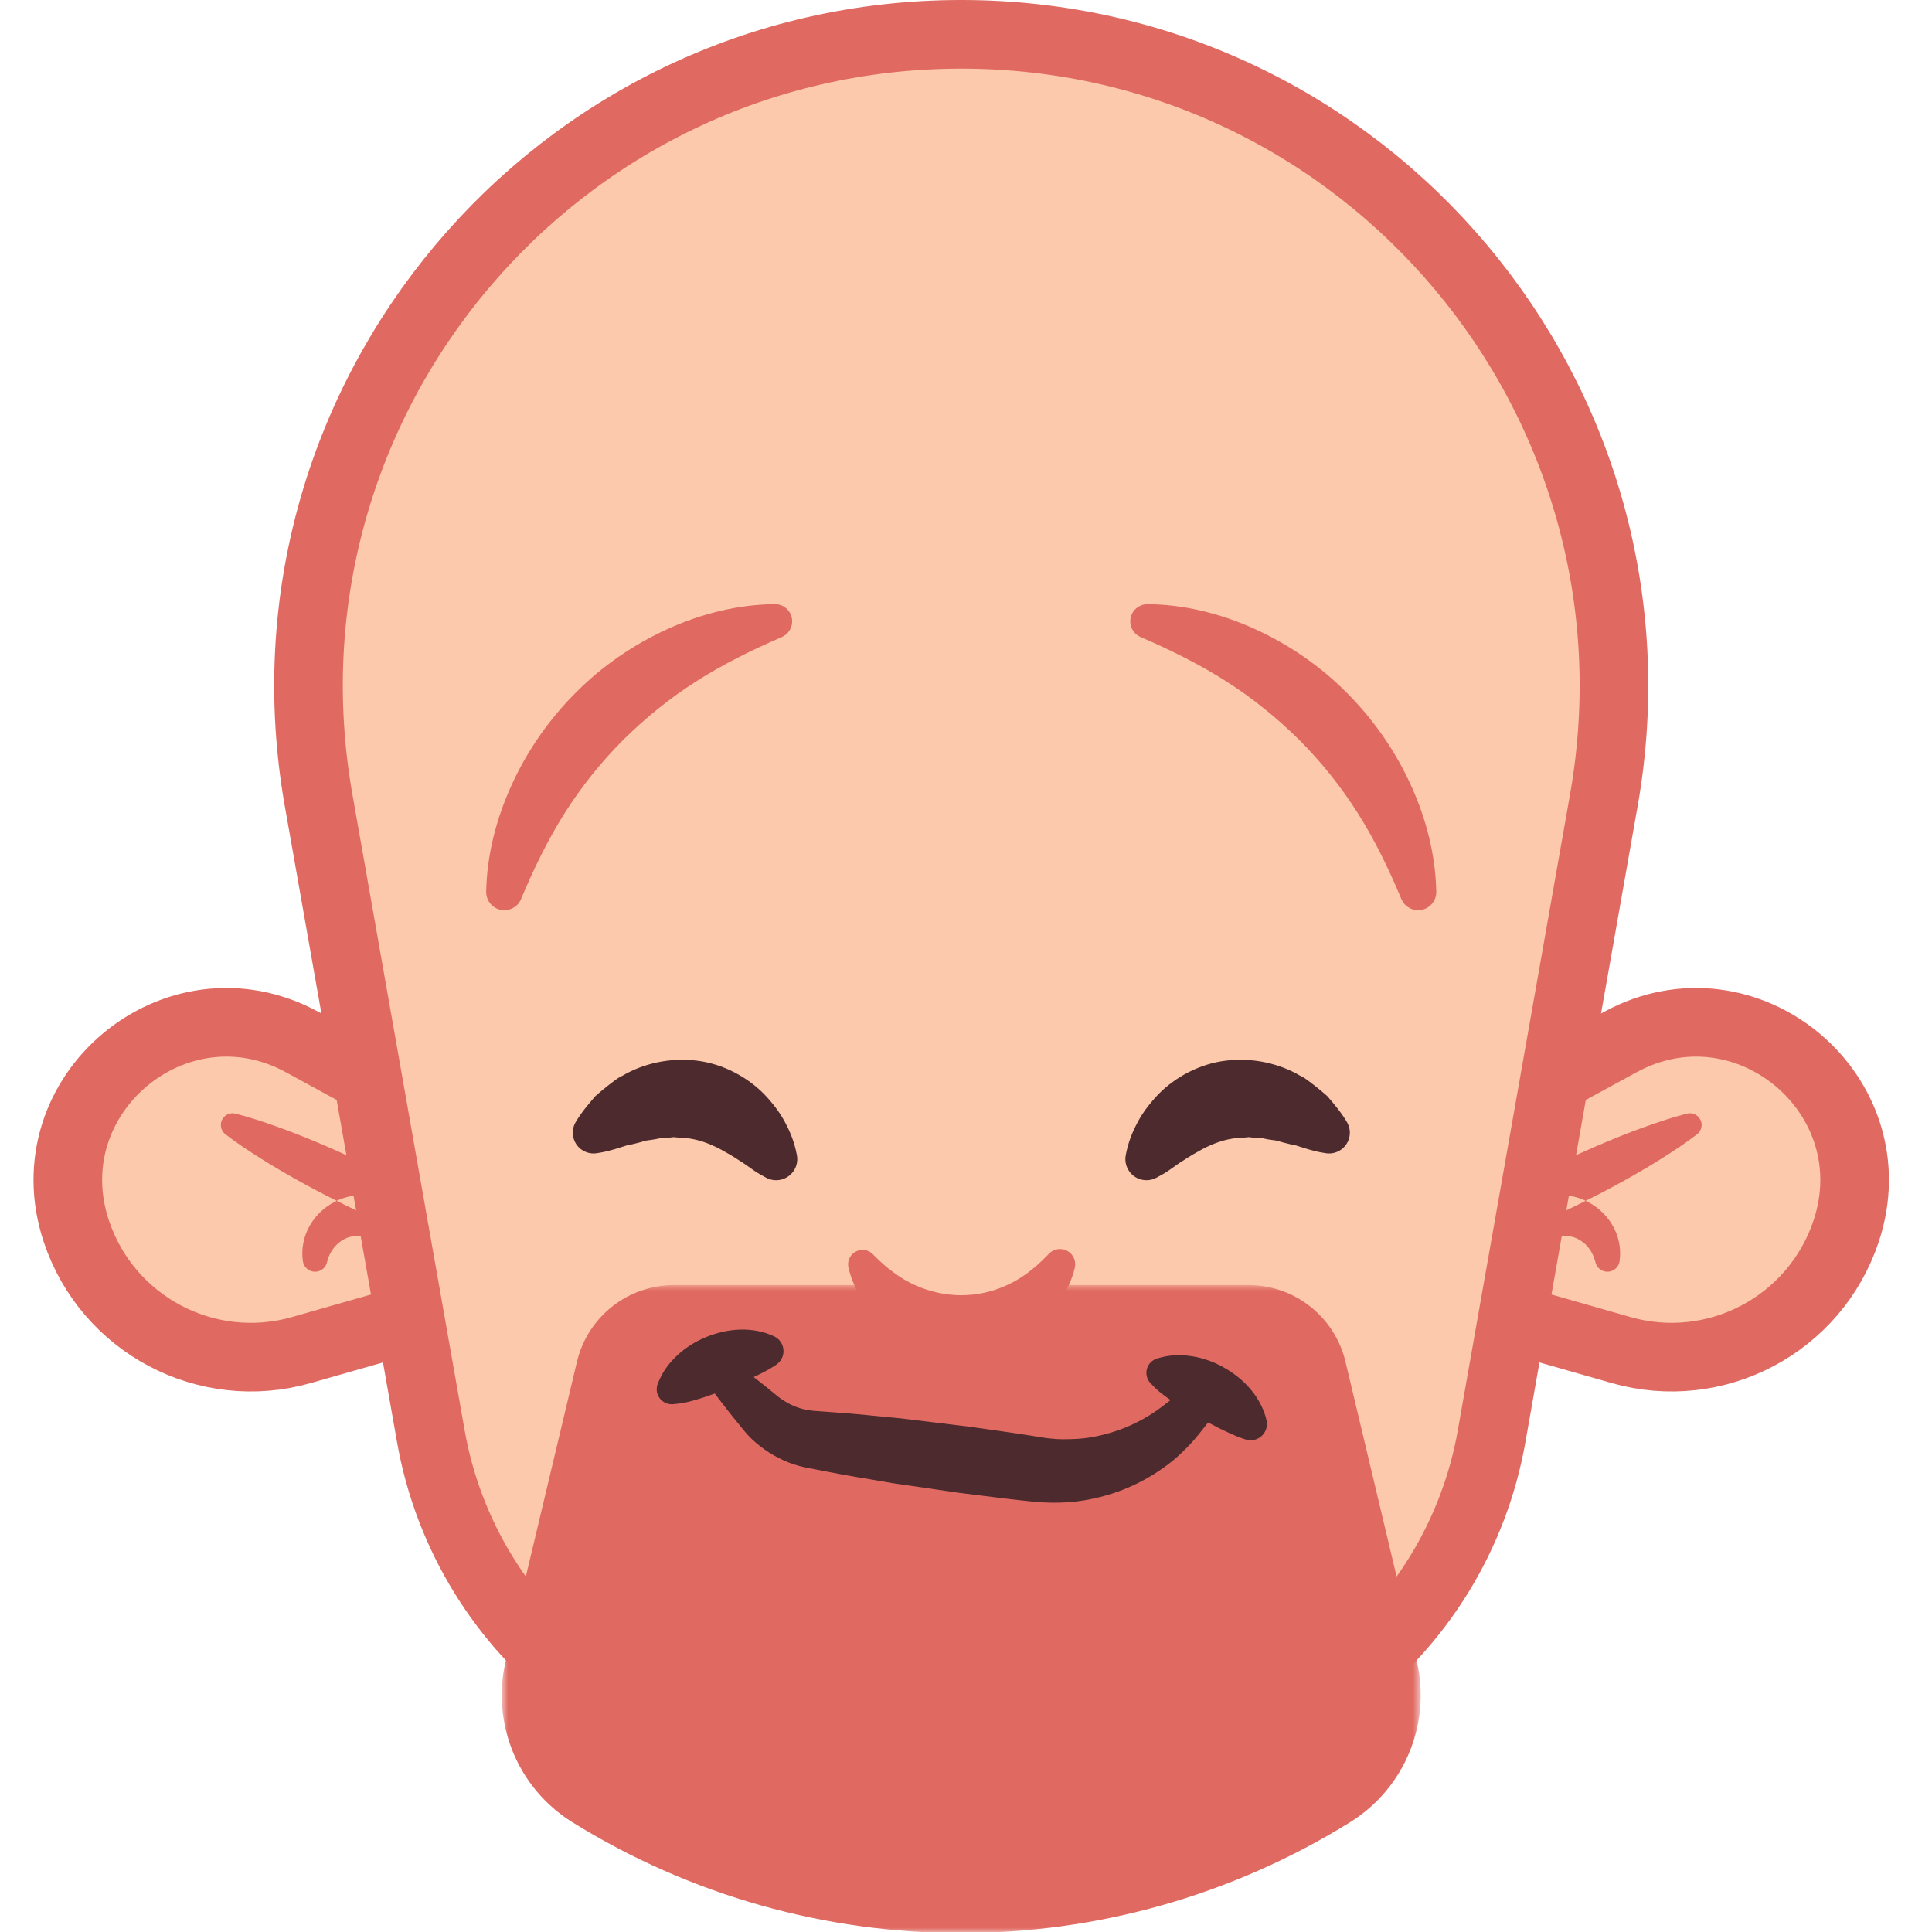 <svg xmlns="http://www.w3.org/2000/svg" xmlns:xlink="http://www.w3.org/1999/xlink" width="173" height="173" viewBox="0 0 173 173">
  <defs>
    <polygon id="john-smiling-a" points=".928 .975 83.218 .975 83.218 59 .928 59"/>
  </defs>
  <g fill="none" fill-rule="evenodd" transform="translate(6 3)">
    <g transform="translate(0 88.097)">
      <path fill="#FCC9AD" d="M34.504,9.546 L21.08,2.224 C9.774,-3.943 -3.236,6.94 0.837,19.158 C3.627,27.528 12.515,32.217 20.998,29.792 L34.504,25.934"/>
      <path stroke="#E06A62" stroke-linecap="round" stroke-linejoin="round" stroke-width="6.145" d="M34.504,9.546 L21.08,2.224 C9.774,-3.943 -3.236,6.94 0.837,19.158 C3.627,27.528 12.515,32.217 20.998,29.792 L34.504,25.934"/>
    </g>
    <path fill="#FCC9AD" d="M14.635,97.643 L28.393,104.326 C29.038,104.81 28.697,105.837 27.89,105.837 L26.311,105.837 C24.048,105.837 22.214,107.671 22.214,109.934"/>
    <path fill="#E06A62" d="M15.084,96.718 C16.346,97.038 17.566,97.444 18.772,97.876 C19.982,98.303 21.169,98.778 22.347,99.269 C23.525,99.761 24.69,100.279 25.841,100.828 C27.005,101.349 28.128,101.954 29.273,102.513 C29.378,102.566 29.477,102.624 29.568,102.691 L29.602,102.715 C30.137,103.103 30.579,103.802 30.682,104.519 C30.796,105.237 30.626,105.933 30.25,106.514 C29.883,107.099 29.224,107.556 28.535,107.701 C28.361,107.745 28.199,107.758 28.032,107.766 C27.813,107.775 27.855,107.766 27.777,107.766 L27.461,107.754 L26.247,107.677 C26.01,107.644 25.774,107.677 25.535,107.718 C25.051,107.791 24.583,108.053 24.18,108.422 C23.786,108.805 23.473,109.311 23.307,109.934 L23.274,110.058 C23.118,110.645 22.516,110.996 21.928,110.84 C21.488,110.722 21.183,110.356 21.12,109.934 C20.965,108.871 21.171,107.695 21.766,106.707 C22.336,105.704 23.272,104.892 24.383,104.422 C24.94,104.197 25.54,104.046 26.147,104.008 C26.668,103.969 27.018,103.942 27.461,103.921 L27.777,103.907 C27.976,103.903 27.774,103.892 27.647,103.921 C27.365,103.972 27.082,104.174 26.935,104.397 C26.78,104.621 26.717,104.88 26.752,105.183 C26.784,105.484 26.988,105.802 27.184,105.939 L27.513,106.138 C26.365,105.585 25.194,105.076 24.065,104.484 C22.923,103.918 21.795,103.323 20.681,102.701 C19.565,102.078 18.459,101.439 17.376,100.751 C16.289,100.072 15.217,99.362 14.185,98.57 C13.725,98.216 13.639,97.555 13.992,97.096 C14.256,96.752 14.689,96.618 15.084,96.718"/>
    <g transform="translate(125 88.097)">
      <path fill="#FCC9AD" d="M0.641,9.546 L14.066,2.224 C25.372,-3.943 38.382,6.94 34.309,19.158 C31.518,27.528 22.631,32.217 14.148,29.792 L0.641,25.934"/>
      <path stroke="#E06A62" stroke-linecap="round" stroke-linejoin="round" stroke-width="6.145" d="M0.641,9.546 L14.066,2.224 C25.372,-3.943 38.382,6.94 34.309,19.158 C31.518,27.528 22.631,32.217 14.148,29.792 L0.641,25.934"/>
    </g>
    <path fill="#FCC9AD" d="M145.511,97.643 L131.753,104.326 C131.108,104.81 131.449,105.837 132.256,105.837 L133.835,105.837 C136.098,105.837 137.932,107.671 137.932,109.934"/>
    <path fill="#E06A62" d="M145.961,98.569 C144.929,99.362 143.857,100.072 142.77,100.752 C141.687,101.438 140.58,102.078 139.465,102.701 C138.351,103.323 137.223,103.918 136.08,104.483 C134.951,105.077 133.781,105.585 132.633,106.138 L132.962,105.938 C133.157,105.801 133.361,105.484 133.394,105.183 C133.43,104.881 133.365,104.622 133.211,104.396 C133.064,104.174 132.779,103.971 132.5,103.922 C132.371,103.892 132.17,103.903 132.369,103.908 L132.685,103.921 C133.129,103.942 133.478,103.969 133.999,104.008 C134.606,104.046 135.205,104.196 135.762,104.423 C136.873,104.892 137.809,105.705 138.381,106.707 C138.975,107.695 139.18,108.872 139.025,109.934 C138.938,110.536 138.379,110.953 137.776,110.865 C137.327,110.799 136.982,110.471 136.871,110.058 L136.838,109.934 C136.673,109.31 136.359,108.805 135.967,108.423 C135.563,108.053 135.095,107.792 134.61,107.717 C134.371,107.676 134.137,107.644 133.898,107.677 L132.685,107.754 L132.369,107.766 C132.29,107.766 132.332,107.775 132.113,107.766 C131.947,107.758 131.785,107.745 131.61,107.702 C130.922,107.556 130.263,107.098 129.897,106.514 C129.52,105.933 129.35,105.237 129.464,104.518 C129.566,103.801 130.009,103.102 130.543,102.715 L130.568,102.697 C130.662,102.629 130.772,102.564 130.872,102.513 C132.018,101.955 133.141,101.348 134.305,100.828 C135.455,100.279 136.62,99.761 137.799,99.269 C138.977,98.778 140.164,98.303 141.373,97.877 C142.58,97.443 143.8,97.039 145.062,96.717 C145.624,96.575 146.195,96.915 146.339,97.477 C146.445,97.896 146.283,98.321 145.961,98.569"/>
    <path fill="#FCC9AD" d="M80.073,0.072 L80.072,0.072 C43.739,0.072 16.216,32.879 22.53,68.659 L32.58,125.612 C34.139,134.448 39.002,142.361 46.179,147.745 L57.95,156.572 C64.332,161.359 72.094,163.946 80.072,163.946 L80.073,163.946 C88.051,163.946 95.813,161.359 102.195,156.572 L113.966,147.745 C121.143,142.361 126.006,134.448 127.565,125.612 L137.616,68.659 C143.929,32.879 116.406,0.072 80.073,0.072"/>
    <path stroke="#E06A62" stroke-linecap="round" stroke-linejoin="round" stroke-width="6.145" d="M80.073,0.072 L80.072,0.072 C43.739,0.072 16.216,32.879 22.53,68.659 L32.58,125.612 C34.139,134.448 39.002,142.361 46.179,147.745 L57.95,156.572 C64.332,161.359 72.094,163.946 80.072,163.946 L80.073,163.946 C88.051,163.946 95.813,161.359 102.195,156.572 L113.966,147.745 C121.143,142.361 126.006,134.448 127.565,125.612 L137.616,68.659 C143.929,32.879 116.406,0.072 80.073,0.072 Z"/>
    <g transform="translate(38 111.097)">
      <mask id="john-smiling-b" fill="#fff">
        <use xlink:href="#john-smiling-a"/>
      </mask>
      <path fill="#E06A62" d="M76.481,7.838 L82.852,34.597 C84.188,40.207 81.783,46.042 76.882,49.082 C55.561,62.305 28.588,62.306 7.266,49.084 L7.263,49.081 C2.362,46.042 -0.043,40.207 1.293,34.597 L7.664,7.838 C8.622,3.815 12.216,0.975 16.352,0.975 L67.792,0.975 C71.928,0.975 75.523,3.815 76.481,7.838" mask="url(#john-smiling-b)"/>
    </g>
    <path fill="#4D2A2D" d="M59.536,118.839 C60.358,119.437 61.167,120.049 61.96,120.677 C62.363,120.985 62.748,121.311 63.141,121.627 L63.728,122.105 C63.889,122.225 64.031,122.322 64.189,122.419 C64.797,122.816 65.466,123.092 66.148,123.226 C66.498,123.289 66.81,123.342 67.187,123.357 L68.664,123.464 C70.672,123.594 72.667,123.831 74.669,124.009 L80.652,124.734 C82.64,125.025 84.634,125.28 86.618,125.602 L87.362,125.725 C87.624,125.771 87.768,125.775 87.977,125.805 C88.363,125.847 88.787,125.882 89.192,125.878 C90.012,125.878 90.839,125.847 91.659,125.712 C93.293,125.43 94.913,124.888 96.408,124.037 C97.182,123.61 97.828,123.144 98.601,122.536 C99.388,121.902 100.191,121.285 101.006,120.679 C101.723,120.145 102.736,120.293 103.269,121.009 C103.708,121.597 103.685,122.385 103.269,122.943 C102.663,123.757 102.047,124.562 101.412,125.348 C100.769,126.165 99.914,127.042 99.043,127.773 C97.248,129.232 95.129,130.346 92.846,130.961 C91.707,131.275 90.529,131.478 89.34,131.531 C88.742,131.569 88.159,131.565 87.545,131.537 C87.254,131.519 86.895,131.505 86.66,131.478 L85.91,131.402 C83.912,131.193 81.922,130.918 79.927,130.68 L73.961,129.814 C71.979,129.461 69.991,129.168 68.016,128.769 L66.506,128.478 C65.887,128.366 65.214,128.198 64.608,127.953 C63.379,127.469 62.261,126.749 61.323,125.863 C61.094,125.641 60.869,125.396 60.671,125.163 L60.193,124.575 C59.877,124.182 59.551,123.797 59.243,123.394 C58.615,122.601 58.003,121.792 57.404,120.97 C56.909,120.289 57.059,119.334 57.74,118.839 C58.289,118.44 59.015,118.461 59.536,118.839"/>
    <path fill="#4D2A2D" d="M52.893 120.921C53.318 119.811 53.928 119.032 54.683 118.331 55.431 117.641 56.308 117.1 57.257 116.718 59.134 115.948 61.37 115.751 63.315 116.661 64.046 117.004 64.363 117.875 64.02 118.607 63.901 118.86 63.719 119.065 63.501 119.208L63.315 119.33C62.534 119.841 61.835 120.132 61.158 120.474 60.478 120.778 59.819 121.066 59.146 121.344 58.474 121.618 57.785 121.874 57.052 122.116 56.326 122.344 55.521 122.609 54.669 122.697L54.286 122.736C53.548 122.813 52.888 122.276 52.812 121.538 52.789 121.323 52.822 121.109 52.893 120.921M97.592 118.654C98.726 118.296 99.714 118.291 100.735 118.445 101.739 118.602 102.708 118.952 103.598 119.458 105.368 120.449 106.912 122.077 107.409 124.166 107.596 124.953 107.111 125.742 106.324 125.928 106.051 125.994 105.779 125.977 105.53 125.896L105.319 125.826C104.434 125.532 103.772 125.167 103.081 124.848 102.42 124.505 101.785 124.168 101.15 123.814 100.517 123.459 99.888 123.078 99.242 122.655 98.613 122.227 97.904 121.761 97.306 121.15L97.036 120.874C96.518 120.343 96.528 119.493 97.058 118.974 97.212 118.823 97.4 118.716 97.592 118.654"/>
    <path fill="#E06A62" d="M63.98 54.056C61.239 55.241 58.683 56.517 56.306 58.035 53.932 59.55 51.766 61.314 49.792 63.267 47.831 65.233 46.084 67.413 44.577 69.789 43.07 72.169 41.819 74.733 40.673 77.473L40.661 77.504C40.315 78.332 39.362 78.724 38.533 78.378 37.9 78.114 37.523 77.492 37.534 76.845 37.598 73.563 38.441 70.284 39.833 67.249 41.221 64.21 43.173 61.405 45.553 59.027 47.924 56.638 50.744 54.703 53.785 53.323 56.822 51.941 60.109 51.123 63.389 51.1 64.237 51.093 64.929 51.776 64.935 52.623 64.94 53.258 64.558 53.805 64.011 54.043L63.98 54.056zM96.756 51.1C100.036 51.123 103.324 51.941 106.361 53.323 109.402 54.704 112.221 56.638 114.592 59.027 116.971 61.405 118.924 64.21 120.313 67.249 121.705 70.284 122.547 73.563 122.611 76.845 122.629 77.744 121.915 78.486 121.018 78.503 120.331 78.517 119.736 78.104 119.485 77.507L119.471 77.473C118.326 74.733 117.075 72.169 115.568 69.789 114.061 67.413 112.315 65.233 110.352 63.267 108.379 61.314 106.213 59.55 103.839 58.035 101.461 56.517 98.906 55.241 96.164 54.056L96.136 54.043C95.358 53.707 94.999 52.803 95.336 52.026 95.588 51.443 96.158 51.096 96.756 51.1"/>
    <path fill="#FCC9AD" d="M71.097,109.934 C74.795,117.33 85.351,117.33 89.049,109.934"/>
    <path fill="#E06A62" d="M72.22,109.372 C73.43,110.597 74.641,111.5 75.961,112.09 C77.274,112.681 78.668,112.975 80.073,112.983 C81.478,112.977 82.874,112.678 84.175,112.074 C85.491,111.482 86.682,110.562 87.856,109.338 L87.924,109.266 C88.448,108.721 89.313,108.702 89.859,109.225 C90.222,109.572 90.351,110.075 90.242,110.531 C89.744,112.614 88.381,114.561 86.534,115.908 C84.683,117.255 82.374,117.981 80.073,117.98 C77.772,117.984 75.461,117.252 73.621,115.893 C71.779,114.545 70.437,112.58 69.973,110.496 C69.819,109.799 70.258,109.108 70.955,108.953 C71.403,108.853 71.847,108.999 72.149,109.3 L72.22,109.372 Z"/>
    <path fill="#4D2A2D" d="M45.546 97.483C46.039 96.642 46.665 95.903 47.311 95.151 47.684 94.822 48.071 94.498 48.473 94.184 48.885 93.883 49.258 93.536 49.756 93.316 51.567 92.247 53.946 91.686 56.327 91.966 58.727 92.239 60.924 93.444 62.429 94.978 63.176 95.76 63.824 96.592 64.301 97.502 64.793 98.429 65.14 99.295 65.358 100.439 65.553 101.464 64.879 102.455 63.853 102.65 63.4 102.736 62.954 102.653 62.581 102.445L62.029 102.137C61.433 101.805 60.813 101.278 60.21 100.923 59.62 100.525 59.038 100.196 58.49 99.898 57.381 99.315 56.408 99.013 55.448 98.907 55.215 98.827 54.953 98.886 54.706 98.86 54.58 98.857 54.454 98.83 54.324 98.822L53.919 98.873C53.643 98.905 53.371 98.863 53.07 98.932 52.773 98.999 52.468 99.054 52.148 99.092 51.83 99.108 51.5 99.248 51.162 99.328 50.823 99.418 50.47 99.497 50.104 99.57 49.378 99.799 48.644 100.058 47.772 100.207L47.461 100.259C46.448 100.43 45.488 99.749 45.317 98.736 45.24 98.287 45.332 97.847 45.546 97.483M112.391 100.207C111.519 100.059 110.784 99.8 110.058 99.57 109.692 99.497 109.338 99.418 108.999 99.328 108.662 99.248 108.332 99.108 108.013 99.093 107.695 99.055 107.388 98.999 107.091 98.933 106.79 98.863 106.519 98.905 106.243 98.873L105.837 98.822C105.707 98.83 105.582 98.857 105.456 98.86 105.207 98.887 104.948 98.827 104.713 98.907 103.754 99.014 102.781 99.315 101.671 99.898 101.123 100.196 100.54 100.525 99.951 100.924 99.349 101.278 98.728 101.806 98.132 102.138L97.582 102.444C96.669 102.952 95.519 102.625 95.01 101.713 94.787 101.311 94.725 100.858 94.805 100.439 95.022 99.296 95.37 98.43 95.861 97.502 96.338 96.593 96.987 95.761 97.733 94.978 99.237 93.444 101.434 92.239 103.835 91.967 106.215 91.686 108.594 92.247 110.406 93.316 110.903 93.536 111.276 93.884 111.689 94.185 112.09 94.498 112.478 94.822 112.852 95.151 113.496 95.903 114.121 96.643 114.615 97.483 115.135 98.369 114.84 99.51 113.953 100.029 113.561 100.26 113.12 100.33 112.703 100.26L112.391 100.207z"/>
  </g>
</svg>
